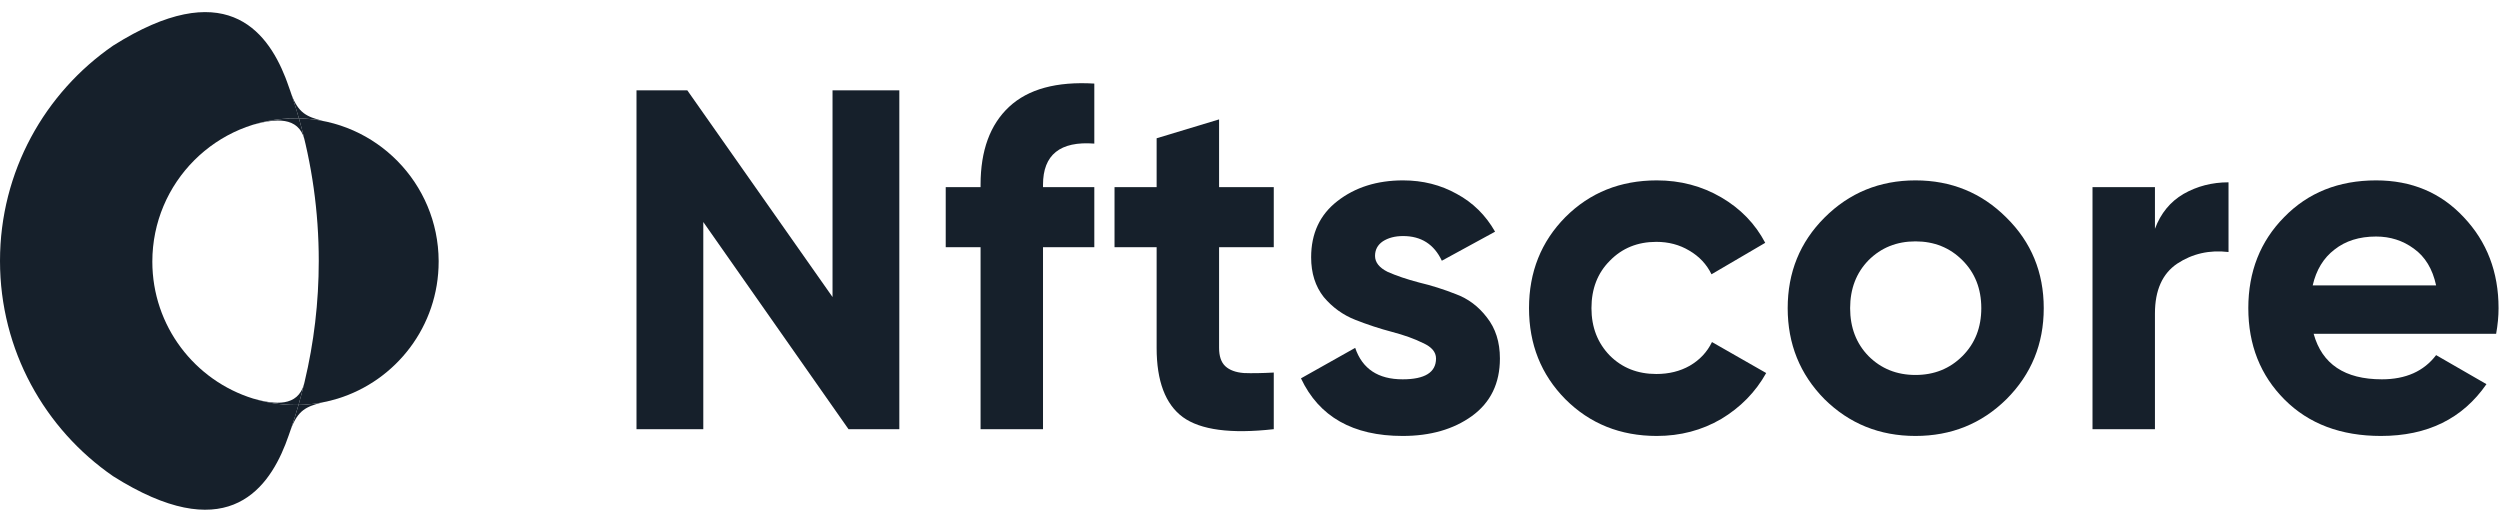 <svg width="412" height="86" viewBox="0 0 412 86" fill="none" xmlns="http://www.w3.org/2000/svg">
<path d="M49.263 19.505C51.392 26.969 52.532 34.851 52.532 43C52.532 49.85 51.727 56.512 50.205 62.895C50.176 63.017 50.147 63.138 50.117 63.259C49.834 64.425 49.526 65.582 49.196 66.73C50.548 66.701 51.873 66.559 53.16 66.313C54.014 66.149 54.852 65.939 55.67 65.686C65.296 62.709 72.29 53.73 72.29 43.116C72.29 43.078 72.29 43.039 72.29 43C72.228 30.199 61.993 19.805 49.263 19.505Z" fill="#16202B"/>
<path d="M49.196 66.73C48.81 68.067 48.392 69.392 47.944 70.702C49.133 67.59 50.443 67.002 53.16 66.313C51.873 66.559 50.548 66.701 49.196 66.73Z" fill="#16202B"/>
<path d="M48.697 66.735C48.864 66.735 49.03 66.733 49.196 66.73C49.526 65.582 49.834 64.425 50.117 63.259C49.086 67.062 45.332 66.704 41.724 65.686C43.928 66.368 46.269 66.735 48.697 66.735Z" fill="#16202B"/>
<path fill-rule="evenodd" clip-rule="evenodd" d="M0 43C0 57.725 7.386 70.724 18.651 78.486C36.856 89.981 43.904 81.183 47.036 73.222C47.223 72.729 47.404 72.234 47.582 71.738C47.705 71.394 47.825 71.048 47.944 70.702C48.392 69.392 48.81 68.067 49.196 66.73C49.03 66.733 48.864 66.735 48.697 66.735C46.269 66.735 43.928 66.368 41.724 65.686C32.098 62.709 25.104 53.73 25.104 43.116C25.104 30.072 35.667 19.498 48.697 19.498C48.886 19.498 49.075 19.5 49.263 19.505C48.694 17.51 48.054 15.545 47.347 13.613L47.036 12.778C43.904 4.817 36.856 -3.981 18.651 7.514C7.386 15.276 0 28.275 0 43Z" fill="#16202B"/>
<path d="M49.263 19.505C48.877 18.167 48.459 16.842 48.011 15.532C49.2 18.645 50.51 19.232 53.227 19.922C51.94 19.675 50.615 19.533 49.263 19.505Z" fill="#16202B"/>
<path d="M48.764 19.5C48.931 19.5 49.097 19.501 49.263 19.505C49.594 20.652 49.901 21.809 50.185 22.976C49.153 19.172 45.399 19.531 41.791 20.548C43.995 19.866 46.337 19.5 48.764 19.5Z" fill="#16202B"/>
<path d="M137.201 14.89H148.209V70.728H139.833L115.903 36.587V70.728H104.895V14.89H113.27L137.201 48.951V14.89Z" fill="#16202B"/>
<path d="M180.343 23.665C174.706 23.239 171.888 25.499 171.888 30.445V30.844H180.343V40.735H171.888V70.728H161.598V40.735H155.855V30.844H161.598V30.445C161.598 24.808 163.167 20.527 166.304 17.602C169.442 14.678 174.121 13.401 180.343 13.774V23.665Z" fill="#16202B"/>
<path d="M209.917 40.735H200.904V57.327C200.904 58.709 201.249 59.72 201.941 60.358C202.632 60.996 203.642 61.368 204.972 61.475C206.301 61.528 207.95 61.501 209.917 61.395V70.728C202.845 71.526 197.846 70.861 194.921 68.734C192.049 66.607 190.613 62.804 190.613 57.327V40.735H183.674V30.844H190.613V22.787L200.904 19.676V30.844H209.917V40.735Z" fill="#16202B"/>
<path d="M226.606 42.171C226.606 43.234 227.297 44.112 228.68 44.803C230.116 45.441 231.844 46.026 233.865 46.558C235.885 47.037 237.906 47.675 239.927 48.473C241.948 49.217 243.65 50.493 245.032 52.301C246.468 54.11 247.186 56.37 247.186 59.082C247.186 63.177 245.644 66.341 242.559 68.574C239.528 70.754 235.726 71.845 231.153 71.845C222.963 71.845 217.379 68.681 214.401 62.352L223.335 57.327C224.505 60.783 227.111 62.512 231.153 62.512C234.822 62.512 236.657 61.368 236.657 59.082C236.657 58.018 235.939 57.167 234.503 56.529C233.12 55.838 231.418 55.226 229.398 54.694C227.377 54.163 225.356 53.498 223.335 52.7C221.314 51.903 219.586 50.653 218.15 48.951C216.768 47.196 216.076 45.016 216.076 42.41C216.076 38.475 217.512 35.391 220.384 33.157C223.309 30.87 226.925 29.727 231.232 29.727C234.476 29.727 237.428 30.472 240.087 31.961C242.745 33.397 244.846 35.47 246.388 38.182L237.614 42.969C236.337 40.257 234.21 38.901 231.232 38.901C229.903 38.901 228.786 39.193 227.882 39.778C227.031 40.363 226.606 41.16 226.606 42.171Z" fill="#16202B"/>
<path d="M273.041 71.845C267.032 71.845 262.006 69.824 257.965 65.782C253.976 61.741 251.982 56.742 251.982 50.786C251.982 44.83 253.976 39.831 257.965 35.789C262.006 31.748 267.032 29.727 273.041 29.727C276.923 29.727 280.459 30.658 283.65 32.519C286.841 34.38 289.26 36.88 290.909 40.017L282.055 45.202C281.257 43.554 280.034 42.251 278.385 41.294C276.79 40.336 274.982 39.858 272.961 39.858C269.877 39.858 267.324 40.895 265.303 42.969C263.282 44.989 262.272 47.595 262.272 50.786C262.272 53.923 263.282 56.529 265.303 58.603C267.324 60.624 269.877 61.634 272.961 61.634C275.035 61.634 276.87 61.182 278.465 60.278C280.114 59.321 281.337 58.018 282.134 56.37L291.068 61.475C289.313 64.612 286.841 67.138 283.65 69.053C280.459 70.914 276.923 71.845 273.041 71.845Z" fill="#16202B"/>
<path d="M330.666 65.782C326.572 69.824 321.573 71.845 315.67 71.845C309.767 71.845 304.768 69.824 300.674 65.782C296.632 61.688 294.611 56.689 294.611 50.786C294.611 44.883 296.632 39.911 300.674 35.869C304.768 31.774 309.767 29.727 315.67 29.727C321.573 29.727 326.572 31.774 330.666 35.869C334.761 39.911 336.809 44.883 336.809 50.786C336.809 56.689 334.761 61.688 330.666 65.782ZM307.932 58.683C310.006 60.757 312.586 61.794 315.67 61.794C318.754 61.794 321.334 60.757 323.407 58.683C325.481 56.609 326.518 53.977 326.518 50.786C326.518 47.595 325.481 44.963 323.407 42.889C321.334 40.815 318.754 39.778 315.67 39.778C312.586 39.778 310.006 40.815 307.932 42.889C305.912 44.963 304.901 47.595 304.901 50.786C304.901 53.977 305.912 56.609 307.932 58.683Z" fill="#16202B"/>
<path d="M355.135 37.704C356.092 35.151 357.661 33.237 359.842 31.961C362.075 30.684 364.548 30.046 367.26 30.046V41.533C364.122 41.16 361.304 41.799 358.805 43.447C356.358 45.096 355.135 47.834 355.135 51.663V70.728H344.845V30.844H355.135V37.704Z" fill="#16202B"/>
<path d="M381.29 55.014C382.673 60.012 386.422 62.512 392.538 62.512C396.473 62.512 399.451 61.182 401.472 58.523L409.768 63.309C405.832 69 400.036 71.845 392.378 71.845C385.784 71.845 380.493 69.85 376.504 65.862C372.516 61.874 370.522 56.848 370.522 50.786C370.522 44.777 372.489 39.778 376.425 35.789C380.36 31.748 385.412 29.727 391.581 29.727C397.43 29.727 402.243 31.748 406.019 35.789C409.847 39.831 411.762 44.83 411.762 50.786C411.762 52.115 411.629 53.525 411.363 55.014H381.29ZM381.131 47.037H401.472C400.887 44.325 399.664 42.304 397.802 40.974C395.994 39.645 393.92 38.98 391.581 38.98C388.815 38.98 386.529 39.698 384.72 41.134C382.912 42.517 381.716 44.484 381.131 47.037Z" fill="#16202B"/>
</svg>
